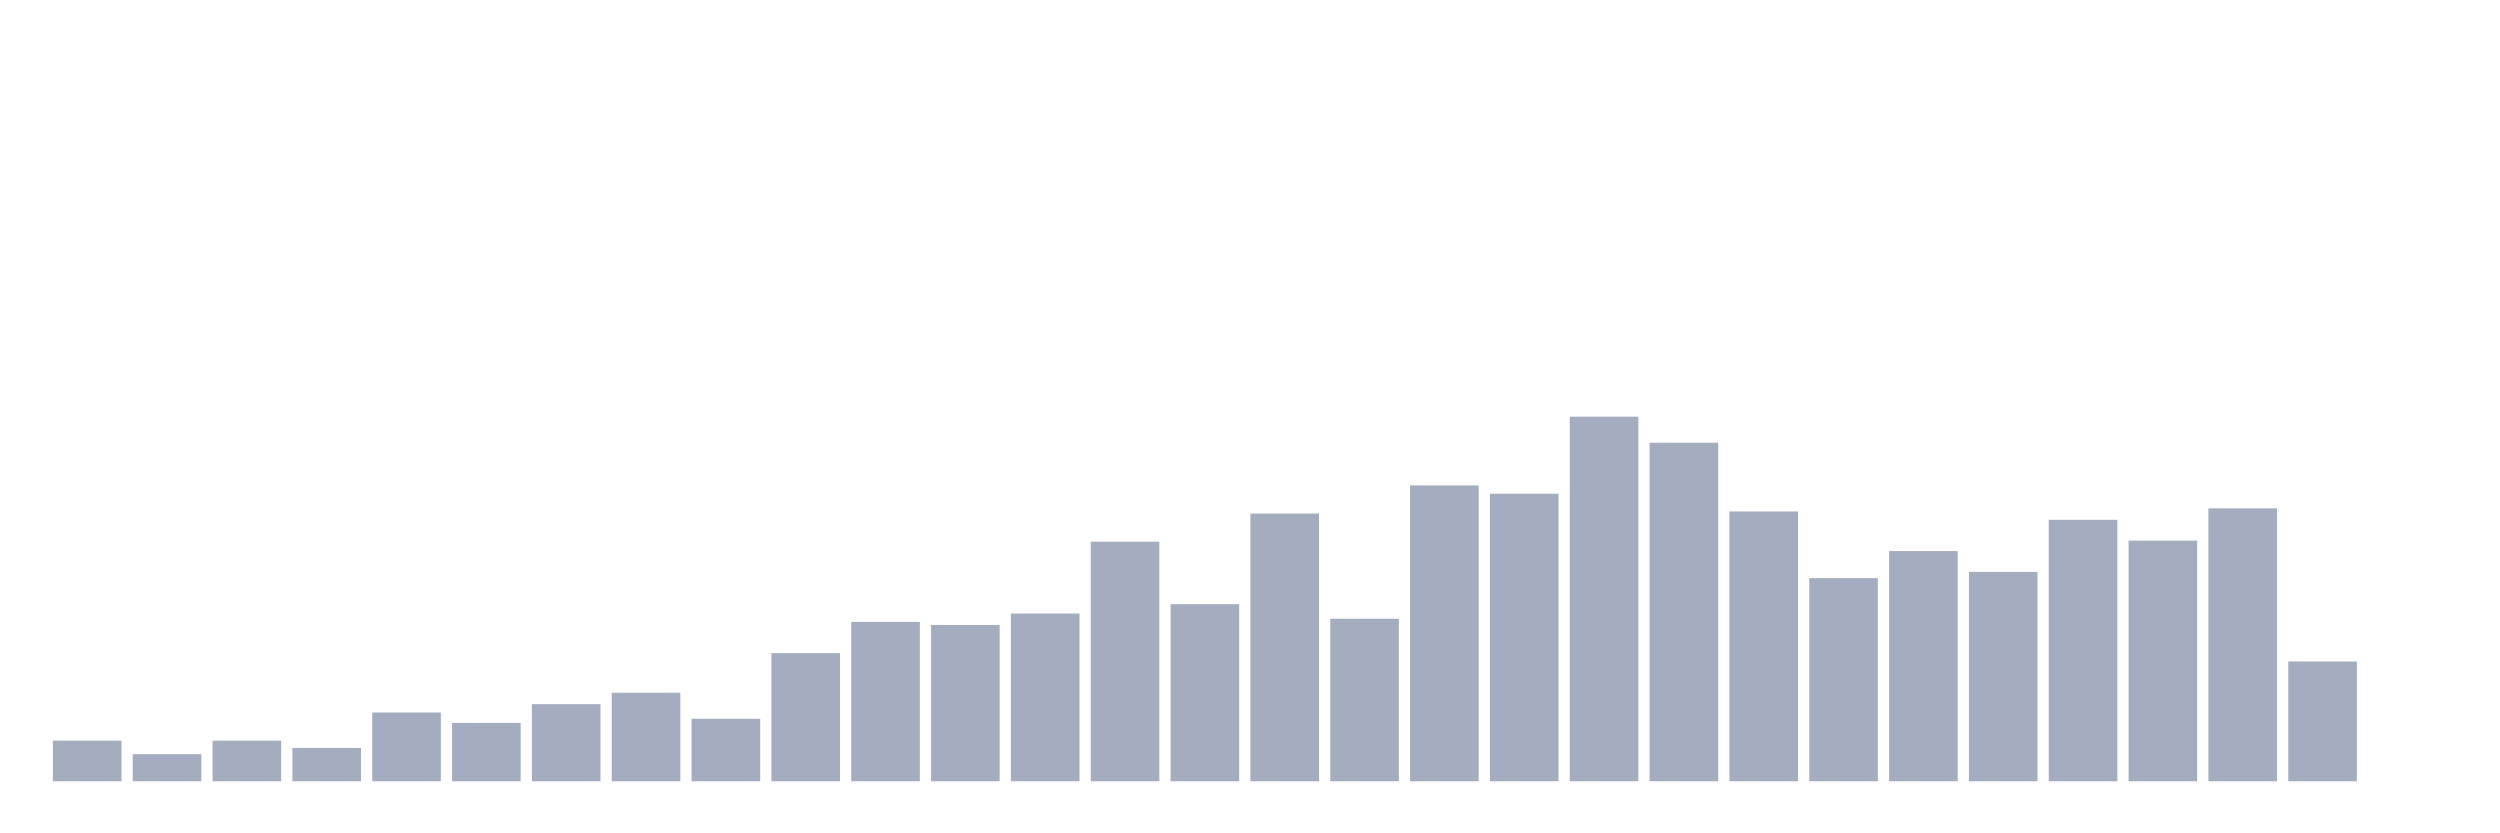 <svg xmlns="http://www.w3.org/2000/svg" viewBox="0 0 480 160"><g transform="translate(10,10)"><rect class="bar" x="0.153" width="13.175" y="132.2" height="7.8" fill="rgb(164,173,192)"></rect><rect class="bar" x="15.482" width="13.175" y="134.8" height="5.2" fill="rgb(164,173,192)"></rect><rect class="bar" x="30.81" width="13.175" y="132.2" height="7.8" fill="rgb(164,173,192)"></rect><rect class="bar" x="46.138" width="13.175" y="133.6" height="6.4" fill="rgb(164,173,192)"></rect><rect class="bar" x="61.466" width="13.175" y="126.8" height="13.2" fill="rgb(164,173,192)"></rect><rect class="bar" x="76.794" width="13.175" y="128.8" height="11.2" fill="rgb(164,173,192)"></rect><rect class="bar" x="92.123" width="13.175" y="125.2" height="14.8" fill="rgb(164,173,192)"></rect><rect class="bar" x="107.451" width="13.175" y="123" height="17" fill="rgb(164,173,192)"></rect><rect class="bar" x="122.779" width="13.175" y="128" height="12" fill="rgb(164,173,192)"></rect><rect class="bar" x="138.107" width="13.175" y="115.4" height="24.6" fill="rgb(164,173,192)"></rect><rect class="bar" x="153.436" width="13.175" y="109.4" height="30.6" fill="rgb(164,173,192)"></rect><rect class="bar" x="168.764" width="13.175" y="110" height="30" fill="rgb(164,173,192)"></rect><rect class="bar" x="184.092" width="13.175" y="107.8" height="32.2" fill="rgb(164,173,192)"></rect><rect class="bar" x="199.42" width="13.175" y="94" height="46" fill="rgb(164,173,192)"></rect><rect class="bar" x="214.748" width="13.175" y="106" height="34" fill="rgb(164,173,192)"></rect><rect class="bar" x="230.077" width="13.175" y="88.6" height="51.4" fill="rgb(164,173,192)"></rect><rect class="bar" x="245.405" width="13.175" y="108.8" height="31.2" fill="rgb(164,173,192)"></rect><rect class="bar" x="260.733" width="13.175" y="83.2" height="56.8" fill="rgb(164,173,192)"></rect><rect class="bar" x="276.061" width="13.175" y="84.8" height="55.2" fill="rgb(164,173,192)"></rect><rect class="bar" x="291.39" width="13.175" y="70" height="70" fill="rgb(164,173,192)"></rect><rect class="bar" x="306.718" width="13.175" y="75" height="65" fill="rgb(164,173,192)"></rect><rect class="bar" x="322.046" width="13.175" y="88.2" height="51.8" fill="rgb(164,173,192)"></rect><rect class="bar" x="337.374" width="13.175" y="101" height="39" fill="rgb(164,173,192)"></rect><rect class="bar" x="352.702" width="13.175" y="95.8" height="44.2" fill="rgb(164,173,192)"></rect><rect class="bar" x="368.031" width="13.175" y="99.8" height="40.2" fill="rgb(164,173,192)"></rect><rect class="bar" x="383.359" width="13.175" y="89.8" height="50.2" fill="rgb(164,173,192)"></rect><rect class="bar" x="398.687" width="13.175" y="93.8" height="46.2" fill="rgb(164,173,192)"></rect><rect class="bar" x="414.015" width="13.175" y="87.6" height="52.4" fill="rgb(164,173,192)"></rect><rect class="bar" x="429.344" width="13.175" y="117" height="23" fill="rgb(164,173,192)"></rect><rect class="bar" x="444.672" width="13.175" y="140" height="0" fill="rgb(164,173,192)"></rect></g></svg>